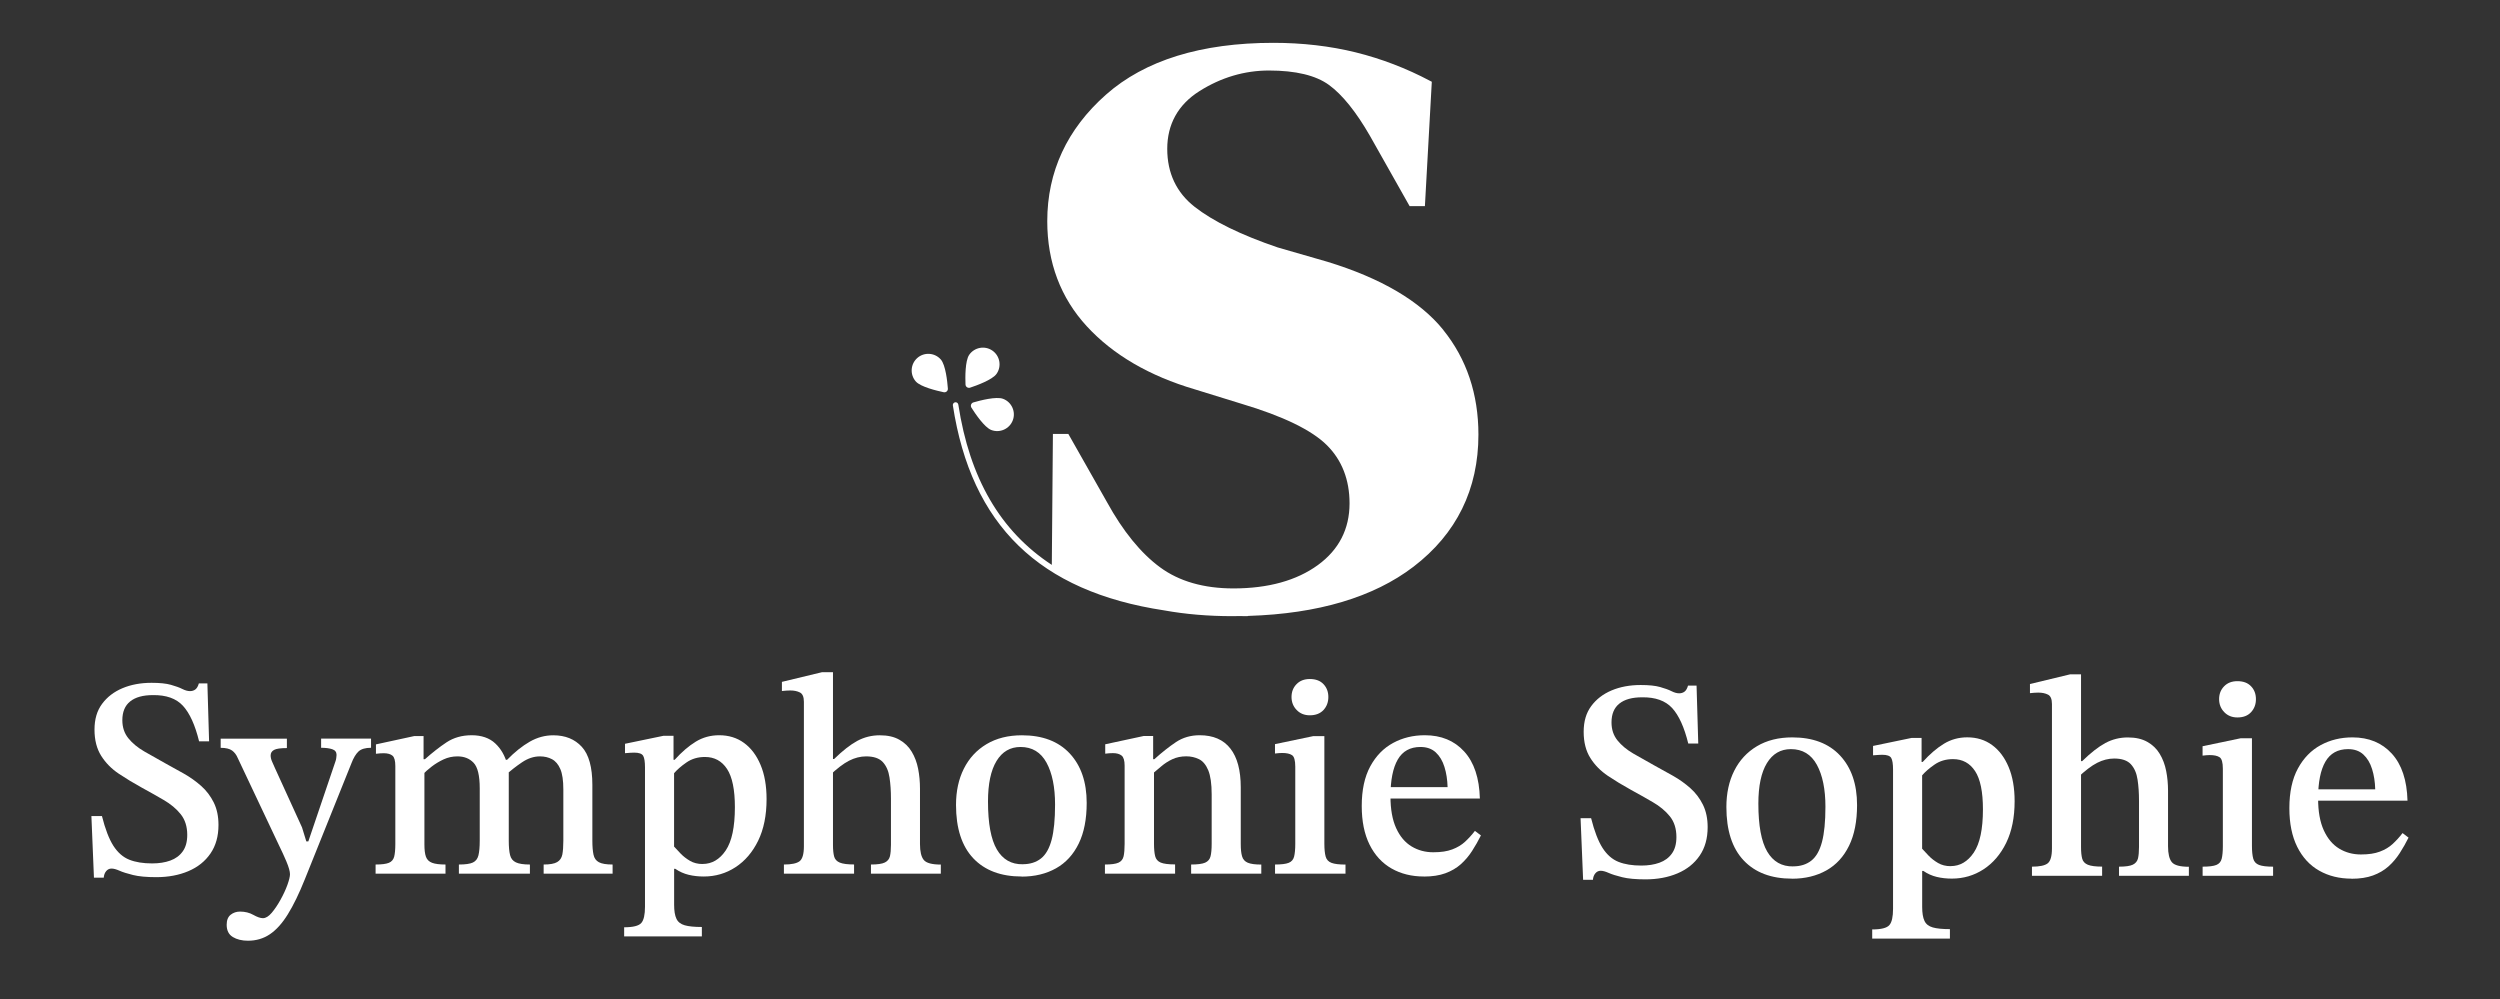 <?xml version="1.0" encoding="UTF-8"?>
<svg id="Layer_1" data-name="Layer 1" xmlns="http://www.w3.org/2000/svg" viewBox="0 0 500.28 200">
  <rect x="0" y="0" width="500.28" height="200" fill="#333333" stroke="none"/>
  <defs>
    <style>
      .cls-1 {
        fill: #fff;
      }
    </style>
  </defs>
  <g>
    <path class="cls-1" d="m193.51,77.49s0,0,0,0c.18.12.4.16.61.09,1.32-.44,4.48-1.58,5.31-2.78,1.05-1.51.67-3.59-.84-4.64-1.51-1.05-3.59-.67-4.64.84-.83,1.2-.8,4.56-.74,5.95.01.22.12.42.3.54Z"/>
    <path class="cls-1" d="m183.57,71.63c-1.38,1.21-1.52,3.32-.31,4.7.96,1.1,4.23,1.87,5.59,2.16.21.04.43-.01.6-.16,0,0,0,0,0,0,.16-.14.25-.35.23-.57-.1-1.39-.45-4.73-1.41-5.82-1.21-1.38-3.32-1.52-4.7-.31Z"/>
    <path class="cls-1" d="m194.78,80.53c-.21.06-.37.22-.45.42,0,0,0,0,0,0-.08.2-.05.43.06.62.74,1.17,2.61,3.96,3.98,4.48,1.72.65,3.65-.22,4.3-1.94.65-1.72-.22-3.65-1.94-4.3-1.36-.52-4.61.33-5.95.72Z"/>
    <path class="cls-1" d="m288.83,66.03c-4.65-5.77-12.44-10.35-23.18-13.64l-9.98-2.88c-7.32-2.49-12.91-5.22-16.63-8.14-3.62-2.84-5.46-6.74-5.46-11.58s2.1-8.81,6.42-11.54c4.34-2.75,9.03-4.14,13.94-4.14,5.34,0,9.38.97,12.02,2.9,2.66,1.94,5.42,5.37,8.18,10.17l7.94,14.07h3.06l1.38-24.89-.31-.16c-4.76-2.53-9.78-4.45-14.91-5.72-5.14-1.27-10.69-1.91-16.48-1.91-14.45,0-25.72,3.49-33.5,10.37-7.8,6.9-11.75,15.41-11.75,25.32,0,8.26,2.67,15.34,7.93,21.05,5.23,5.68,12.49,9.92,21.59,12.6l9.35,2.89c8.32,2.48,14.08,5.28,17.11,8.31,2.99,2.99,4.51,6.9,4.51,11.62,0,5.13-2.13,9.28-6.33,12.34-4.26,3.1-9.94,4.68-16.91,4.68-5.93,0-10.87-1.42-14.68-4.23-3.85-2.83-7.43-7.23-10.63-13.06l-7.72-13.62h-3.09l-.22,26.2c-10.34-6.77-16.45-17.36-18.71-32.08-.05-.3-.33-.51-.63-.46-.3.05-.51.33-.46.63,3.68,23.94,17.26,37.23,42.32,41.02,4.22.76,8.76,1.15,13.6,1.15.47,0,.93-.01,1.39-.02.53,0,1.05.02,1.59.02.08,0,.16-.02.23-.05,13.95-.43,25.06-3.74,33.04-9.84,8.63-6.6,13-15.5,13-26.45,0-8.09-2.36-15.13-7.02-20.91Z"/>
  </g>
  <g>
    <path class="cls-1" d="m20.8,175.63h-2l-.51-12.33h2.11c.65,2.59,1.41,4.57,2.28,5.94.88,1.37,1.94,2.3,3.2,2.8,1.26.5,2.78.74,4.57.74,1.37,0,2.58-.19,3.63-.57,1.05-.38,1.88-.99,2.48-1.83.61-.84.91-1.94.91-3.31,0-1.67-.44-3.05-1.31-4.14s-2.02-2.04-3.43-2.86c-1.41-.82-2.88-1.65-4.4-2.48-1.6-.88-3.12-1.8-4.57-2.77-1.45-.97-2.62-2.16-3.51-3.57-.89-1.41-1.34-3.16-1.34-5.25s.5-3.77,1.51-5.14c1.01-1.37,2.37-2.42,4.08-3.14,1.71-.72,3.65-1.08,5.82-1.08,1.64,0,2.93.13,3.88.4.95.27,1.71.54,2.28.83.57.29,1.08.43,1.54.43.42,0,.78-.11,1.08-.34.3-.23.53-.63.69-1.2h1.71l.34,11.59h-2c-.8-3.27-1.88-5.64-3.23-7.11-1.35-1.47-3.36-2.18-6.02-2.14-1.98,0-3.49.42-4.54,1.26-1.05.84-1.57,2.09-1.57,3.77,0,1.41.4,2.61,1.2,3.6.8.99,1.86,1.87,3.17,2.63,1.31.76,2.69,1.54,4.14,2.34,1.26.69,2.52,1.39,3.8,2.11,1.27.72,2.44,1.55,3.48,2.48,1.05.93,1.88,2.04,2.51,3.31.63,1.28.94,2.77.94,4.48,0,2.25-.53,4.15-1.6,5.71-1.07,1.56-2.54,2.74-4.43,3.54-1.88.8-4.03,1.2-6.42,1.2-1.94,0-3.49-.14-4.65-.43-1.16-.29-2.07-.57-2.71-.86-.65-.29-1.18-.43-1.6-.43s-.77.17-1.06.51c-.29.34-.45.78-.49,1.31Z"/>
    <path class="cls-1" d="m49.64,188.25c-1.22,0-2.24-.25-3.05-.74-.82-.5-1.23-1.31-1.23-2.46,0-.91.27-1.58.8-2,.53-.42,1.16-.63,1.88-.63.99,0,1.88.22,2.66.66.78.44,1.42.66,1.91.66.57,0,1.16-.36,1.77-1.08.61-.72,1.2-1.6,1.77-2.63.57-1.03,1.03-2.02,1.37-2.97.34-.95.51-1.66.51-2.11,0-.57-.24-1.42-.71-2.54-.48-1.12-.94-2.14-1.4-3.06l-8.34-17.65c-.27-.65-.65-1.15-1.14-1.51-.5-.36-1.26-.54-2.28-.54v-1.83h13.25v1.88c-1.26,0-2.11.12-2.57.37-.46.25-.68.62-.68,1.11,0,.38.09.79.29,1.23.19.44.38.87.57,1.29l5.42,11.88.86,2.8h.4l5.42-15.99c.08-.19.13-.42.17-.69.04-.27.06-.48.06-.63,0-.57-.29-.95-.86-1.14-.57-.19-1.31-.29-2.23-.29v-1.83h9.99v1.83c-1.14,0-1.98.25-2.51.74-.53.5-1.01,1.29-1.43,2.4l-9.31,23.18c-1.14,2.85-2.28,5.19-3.4,7-1.12,1.81-2.32,3.14-3.6,4-1.28.86-2.73,1.29-4.37,1.29Z"/>
    <path class="cls-1" d="m89.15,174.83h-13.99v-1.83c1.22,0,2.1-.11,2.66-.34s.9-.64,1.06-1.23c.15-.59.23-1.44.23-2.54v-15.59c0-1.07-.19-1.76-.57-2.08-.38-.32-.97-.49-1.77-.49-.46,0-.97.04-1.54.11v-1.88l7.65-1.66h1.88v5.31l.17,1.37v15.02c0,1.07.1,1.88.31,2.46.21.57.62.97,1.23,1.2.61.23,1.5.34,2.68.34v1.83Zm16.9,0h-14.22v-1.83c1.29,0,2.23-.13,2.8-.4.57-.27.94-.74,1.11-1.43.17-.69.26-1.66.26-2.91v-10.51c0-2.55-.41-4.25-1.23-5.11-.82-.86-1.89-1.28-3.23-1.28-.99,0-1.91.2-2.77.6-.86.4-1.65.88-2.37,1.43-.72.55-1.35,1.11-1.88,1.68l-.46-3.14h.97c1.45-1.29,2.88-2.42,4.31-3.37,1.43-.95,3.11-1.43,5.05-1.43s3.55.54,4.71,1.63c1.16,1.08,1.97,2.5,2.43,4.25.08.27.13.54.17.83s.08.58.11.89v13.53c0,1.22.09,2.17.26,2.85.17.69.56,1.17,1.17,1.46.61.29,1.54.43,2.8.43v1.83Zm16.56,0h-13.82v-1.83c1.26,0,2.16-.16,2.71-.49.55-.32.89-.83,1.03-1.51.13-.69.2-1.6.2-2.74v-10.28c0-1.79-.2-3.15-.6-4.08-.4-.93-.95-1.59-1.66-1.97-.71-.38-1.51-.57-2.43-.57-1.22,0-2.42.4-3.6,1.2-1.18.8-2.23,1.62-3.14,2.46l-.74-2.97h.91c1.52-1.56,3.04-2.77,4.54-3.63s3.07-1.28,4.71-1.28c2.4,0,4.3.77,5.71,2.31,1.41,1.54,2.11,4.08,2.11,7.62v11.19c0,1.14.08,2.07.23,2.77.15.71.51,1.21,1.08,1.51.57.31,1.48.46,2.74.46v1.83Z"/>
    <path class="cls-1" d="m140.43,187.39h-15.53v-1.83c1.79,0,2.93-.29,3.43-.86.5-.57.74-1.66.74-3.25v-27.87c0-1.14-.12-1.92-.37-2.34-.25-.42-.85-.63-1.8-.63-.38,0-.99.04-1.83.11v-1.88l7.71-1.6h2v4.8h.23c1.41-1.56,2.82-2.77,4.23-3.63,1.41-.86,2.97-1.28,4.68-1.28,1.9,0,3.56.51,4.97,1.54,1.41,1.03,2.51,2.49,3.31,4.4.8,1.9,1.2,4.19,1.2,6.85,0,3.24-.56,6.01-1.68,8.31-1.12,2.3-2.64,4.07-4.54,5.31-1.9,1.24-4.02,1.86-6.34,1.86-1.07,0-2.08-.11-3.03-.34-.95-.23-1.85-.63-2.68-1.2h-.23v7.19c0,1.22.15,2.15.46,2.8.3.65.86,1.08,1.66,1.31.8.23,1.94.34,3.43.34v1.88Zm.17-14.5c1.87,0,3.41-.9,4.63-2.71,1.22-1.81,1.83-4.69,1.83-8.65,0-3.5-.52-6.05-1.57-7.65-1.05-1.6-2.52-2.4-4.43-2.4-1.41,0-2.65.37-3.71,1.11-1.07.74-1.88,1.46-2.46,2.14v14.68c.34.38.78.85,1.31,1.4.53.55,1.16,1.04,1.88,1.46.72.42,1.56.63,2.51.63Z"/>
    <path class="cls-1" d="m170.92,174.83h-14.05v-1.83c1.52,0,2.57-.22,3.14-.66.57-.44.86-1.44.86-3v-28.89c0-.99-.27-1.62-.8-1.88-.53-.27-1.18-.4-1.94-.4-.46,0-1.01.04-1.66.11v-1.83l8.05-1.94h2.17v34.6c0,.95.08,1.71.23,2.28.15.57.53.98,1.14,1.23.61.25,1.56.37,2.85.37v1.83Zm17.36,0h-13.99v-1.83c1.29,0,2.22-.13,2.77-.4.55-.27.89-.69,1.03-1.26.13-.57.2-1.33.2-2.28v-9.25c0-1.52-.09-2.93-.29-4.23-.19-1.29-.64-2.32-1.34-3.08-.71-.76-1.82-1.14-3.34-1.14-1.14,0-2.28.29-3.4.86-1.12.57-2.45,1.58-3.97,3.03l.06-3.37h.91c1.71-1.67,3.26-2.88,4.65-3.63,1.39-.74,2.88-1.11,4.48-1.11s2.86.29,3.91.88c1.05.59,1.88,1.39,2.48,2.4.61,1.01,1.04,2.15,1.29,3.43.25,1.28.37,2.6.37,3.97v11.08c0,1.52.26,2.59.77,3.2.51.61,1.65.91,3.4.91v1.83Z"/>
    <path class="cls-1" d="m204.44,175.4c-4.15,0-7.38-1.22-9.68-3.65-2.3-2.44-3.45-6-3.45-10.68,0-2.74.52-5.16,1.57-7.25,1.05-2.09,2.56-3.73,4.54-4.91,1.98-1.18,4.34-1.77,7.08-1.77,4.11,0,7.3,1.21,9.56,3.63,2.26,2.42,3.4,5.72,3.4,9.91,0,3.24-.53,5.95-1.6,8.14-1.07,2.19-2.58,3.84-4.54,4.94-1.96,1.1-4.25,1.66-6.88,1.66Zm.23-2.46c1.45,0,2.66-.38,3.63-1.14.97-.76,1.68-2.01,2.14-3.74.46-1.73.69-4.08.69-7.05,0-3.5-.57-6.3-1.71-8.39-1.14-2.09-2.88-3.14-5.2-3.14-2.06,0-3.66.93-4.8,2.8-1.14,1.87-1.71,4.57-1.71,8.11,0,4.38.59,7.58,1.77,9.59,1.18,2.02,2.91,3.01,5.2,2.97Z"/>
    <path class="cls-1" d="m235.16,174.83h-14.05v-1.83c1.26,0,2.16-.12,2.71-.37.55-.25.89-.68,1.03-1.29.13-.61.2-1.43.2-2.46v-15.65c0-1.03-.2-1.7-.6-2.03-.4-.32-.98-.49-1.74-.49-.5,0-1.01.04-1.54.11v-1.88l7.71-1.66h1.88v5.31l.17,1.31v14.96c0,1.03.08,1.85.23,2.46.15.61.52,1.04,1.11,1.29.59.25,1.55.37,2.88.37v1.83Zm17.25,0h-14.05v-1.83c1.29,0,2.23-.12,2.8-.37.57-.25.93-.67,1.08-1.26.15-.59.23-1.42.23-2.48v-9.94c0-2.09-.23-3.69-.68-4.8-.46-1.1-1.08-1.85-1.86-2.23-.78-.38-1.63-.57-2.54-.57-1.03,0-1.95.19-2.77.57-.82.38-1.56.86-2.23,1.43-.67.57-1.32,1.12-1.97,1.66l-.34-3.08h.91c1.52-1.37,2.97-2.51,4.34-3.43,1.37-.91,2.95-1.37,4.74-1.37,2.7,0,4.75.88,6.14,2.66,1.39,1.77,2.08,4.37,2.08,7.79v11.31c0,1.03.08,1.85.26,2.46.17.61.55,1.04,1.14,1.29.59.25,1.49.37,2.71.37v1.83Z"/>
    <path class="cls-1" d="m269.25,174.83h-14.1v-1.83c1.26,0,2.17-.11,2.74-.34s.93-.65,1.08-1.26c.15-.61.23-1.45.23-2.51v-15.47c0-1.26-.22-2.03-.66-2.31-.44-.29-1.09-.43-1.97-.43-.38,0-.86.04-1.43.11v-1.88l7.65-1.6h2.23v21.53c0,1.1.09,1.96.26,2.57.17.61.56,1.03,1.17,1.26.61.23,1.54.34,2.8.34v1.83Zm-7.14-31.69c-1.07,0-1.94-.35-2.63-1.06-.68-.7-1.03-1.57-1.03-2.6s.33-1.88,1-2.57,1.55-1.03,2.66-1.03c1.18,0,2.09.34,2.74,1.03.65.69.97,1.54.97,2.57s-.32,1.89-.97,2.6c-.65.7-1.56,1.06-2.74,1.06Z"/>
    <path class="cls-1" d="m284.95,175.4c-2.44,0-4.6-.53-6.48-1.6s-3.35-2.66-4.4-4.77c-1.05-2.11-1.57-4.69-1.57-7.74,0-3.2.57-5.84,1.71-7.94,1.14-2.09,2.66-3.65,4.57-4.68,1.9-1.03,4.02-1.54,6.34-1.54,3.27,0,5.9,1.08,7.88,3.25,1.98,2.17,3.03,5.31,3.14,9.42h-18.39l-.06-2.28h11.99c-.04-1.48-.25-2.84-.63-4.05-.38-1.22-.96-2.19-1.74-2.91-.78-.72-1.8-1.08-3.06-1.08-2.06,0-3.57.84-4.54,2.51-.97,1.68-1.46,4.13-1.46,7.37,0,2.59.38,4.71,1.14,6.37.76,1.66,1.79,2.87,3.08,3.65,1.29.78,2.74,1.17,4.34,1.17s2.79-.19,3.8-.57c1.01-.38,1.87-.89,2.57-1.54.7-.65,1.36-1.37,1.97-2.17l1.2.91c-.53,1.07-1.12,2.1-1.77,3.11-.65,1.01-1.4,1.89-2.26,2.66-.86.76-1.88,1.36-3.08,1.8-1.2.44-2.64.66-4.31.66Z"/>
  </g>
  <g>
    <path class="cls-1" d="m318.8,176.06h-2l-.51-12.33h2.11c.65,2.59,1.41,4.57,2.28,5.94.88,1.37,1.94,2.3,3.2,2.8,1.26.5,2.78.74,4.57.74,1.37,0,2.58-.19,3.63-.57,1.05-.38,1.88-.99,2.48-1.83.61-.84.91-1.94.91-3.31,0-1.67-.44-3.06-1.31-4.14s-2.02-2.04-3.43-2.85c-1.41-.82-2.88-1.65-4.4-2.48-1.6-.88-3.12-1.8-4.57-2.77-1.45-.97-2.62-2.16-3.51-3.57-.89-1.41-1.34-3.16-1.34-5.25s.5-3.77,1.51-5.14c1.01-1.37,2.37-2.42,4.08-3.14,1.71-.72,3.65-1.08,5.82-1.08,1.64,0,2.93.13,3.88.4.95.27,1.71.54,2.28.83.57.29,1.08.43,1.54.43.42,0,.78-.11,1.08-.34.3-.23.53-.63.69-1.2h1.71l.34,11.59h-2c-.8-3.27-1.88-5.64-3.23-7.11-1.35-1.46-3.36-2.18-6.02-2.14-1.98,0-3.49.42-4.54,1.26-1.05.84-1.57,2.09-1.57,3.77,0,1.41.4,2.61,1.2,3.6.8.99,1.86,1.87,3.17,2.63s2.69,1.54,4.14,2.34c1.26.69,2.52,1.39,3.8,2.11,1.27.72,2.44,1.55,3.48,2.48,1.05.93,1.88,2.04,2.51,3.31.63,1.28.94,2.77.94,4.48,0,2.25-.53,4.15-1.6,5.71-1.07,1.56-2.54,2.74-4.43,3.54-1.88.8-4.03,1.2-6.42,1.2-1.94,0-3.49-.14-4.65-.43s-2.07-.57-2.71-.86c-.65-.29-1.18-.43-1.6-.43s-.77.17-1.06.51-.45.78-.49,1.31Z"/>
    <path class="cls-1" d="m358.6,175.83c-4.15,0-7.38-1.22-9.68-3.66-2.3-2.44-3.45-6-3.45-10.68,0-2.74.52-5.16,1.57-7.25,1.05-2.09,2.56-3.73,4.54-4.91,1.98-1.18,4.34-1.77,7.08-1.77,4.11,0,7.3,1.21,9.56,3.63,2.26,2.42,3.4,5.72,3.4,9.91,0,3.24-.53,5.95-1.6,8.14-1.07,2.19-2.58,3.84-4.54,4.94-1.96,1.1-4.25,1.66-6.88,1.66Zm.23-2.46c1.45,0,2.66-.38,3.63-1.14.97-.76,1.68-2.01,2.14-3.74s.69-4.08.69-7.05c0-3.5-.57-6.3-1.71-8.39-1.14-2.09-2.88-3.14-5.2-3.14-2.06,0-3.66.93-4.8,2.8-1.14,1.87-1.71,4.57-1.71,8.11,0,4.38.59,7.58,1.77,9.59s2.91,3.01,5.2,2.97Z"/>
    <path class="cls-1" d="m390.18,187.82h-15.53v-1.83c1.79,0,2.93-.29,3.43-.86s.74-1.66.74-3.25v-27.87c0-1.14-.12-1.92-.37-2.34-.25-.42-.85-.63-1.8-.63-.38,0-.99.04-1.83.11v-1.88l7.71-1.6h2v4.8h.23c1.41-1.56,2.82-2.77,4.23-3.63,1.41-.86,2.97-1.29,4.68-1.29,1.9,0,3.56.51,4.97,1.54,1.41,1.03,2.51,2.49,3.31,4.4.8,1.9,1.2,4.19,1.2,6.85,0,3.24-.56,6.01-1.68,8.31-1.12,2.3-2.64,4.07-4.54,5.31-1.9,1.24-4.02,1.86-6.34,1.86-1.07,0-2.08-.11-3.03-.34-.95-.23-1.85-.63-2.68-1.2h-.23v7.2c0,1.22.15,2.15.46,2.8.3.65.86,1.08,1.66,1.31.8.23,1.94.34,3.43.34v1.88Zm.17-14.5c1.87,0,3.41-.9,4.63-2.71,1.22-1.81,1.83-4.69,1.83-8.65,0-3.5-.52-6.05-1.57-7.65-1.05-1.6-2.52-2.4-4.43-2.4-1.41,0-2.65.37-3.71,1.11-1.07.74-1.88,1.46-2.46,2.14v14.68c.34.38.78.85,1.31,1.4.53.55,1.16,1.04,1.88,1.46.72.42,1.56.63,2.51.63Z"/>
    <path class="cls-1" d="m420.67,175.26h-14.05v-1.83c1.52,0,2.57-.22,3.14-.66.57-.44.86-1.44.86-3v-28.89c0-.99-.27-1.62-.8-1.88-.53-.27-1.18-.4-1.94-.4-.46,0-1.01.04-1.66.11v-1.83l8.05-1.94h2.17v34.6c0,.95.08,1.71.23,2.28.15.57.53.98,1.14,1.23.61.25,1.56.37,2.85.37v1.83Zm17.36,0h-13.99v-1.83c1.29,0,2.22-.13,2.77-.4s.89-.69,1.03-1.26c.13-.57.2-1.33.2-2.28v-9.25c0-1.52-.09-2.93-.29-4.23-.19-1.29-.64-2.32-1.34-3.08-.71-.76-1.82-1.14-3.34-1.14-1.14,0-2.28.29-3.4.86-1.12.57-2.45,1.58-3.97,3.03l.06-3.37h.91c1.71-1.67,3.26-2.88,4.65-3.63,1.39-.74,2.88-1.11,4.48-1.11s2.86.3,3.91.89,1.88,1.39,2.48,2.4c.61,1.01,1.04,2.15,1.29,3.43.25,1.28.37,2.6.37,3.97v11.08c0,1.52.26,2.59.77,3.2.51.61,1.65.91,3.4.91v1.83Z"/>
    <path class="cls-1" d="m454.87,175.26h-14.1v-1.83c1.26,0,2.17-.11,2.74-.34s.93-.65,1.08-1.26c.15-.61.23-1.45.23-2.51v-15.48c0-1.26-.22-2.03-.66-2.31-.44-.29-1.09-.43-1.97-.43-.38,0-.86.04-1.43.11v-1.88l7.65-1.6h2.23v21.53c0,1.1.09,1.96.26,2.57.17.61.56,1.03,1.17,1.26.61.23,1.54.34,2.8.34v1.83Zm-7.14-31.69c-1.07,0-1.94-.35-2.63-1.06-.68-.7-1.03-1.57-1.03-2.6s.33-1.88,1-2.57c.67-.69,1.55-1.03,2.66-1.03,1.18,0,2.09.34,2.74,1.03.65.68.97,1.54.97,2.57s-.32,1.89-.97,2.6c-.65.71-1.56,1.06-2.74,1.06Z"/>
    <path class="cls-1" d="m470.58,175.83c-2.44,0-4.6-.53-6.48-1.6-1.88-1.06-3.35-2.66-4.4-4.77-1.05-2.11-1.57-4.69-1.57-7.74,0-3.2.57-5.84,1.71-7.94,1.14-2.09,2.66-3.65,4.57-4.68,1.9-1.03,4.02-1.54,6.34-1.54,3.27,0,5.9,1.08,7.88,3.25,1.98,2.17,3.03,5.31,3.14,9.42h-18.39l-.06-2.28h11.99c-.04-1.49-.25-2.84-.63-4.05-.38-1.22-.96-2.19-1.74-2.91-.78-.72-1.8-1.08-3.06-1.08-2.06,0-3.57.84-4.54,2.51-.97,1.67-1.46,4.13-1.46,7.37,0,2.59.38,4.71,1.14,6.37.76,1.66,1.79,2.88,3.08,3.66,1.29.78,2.74,1.17,4.34,1.17s2.79-.19,3.8-.57c1.01-.38,1.87-.89,2.57-1.54.7-.65,1.36-1.37,1.97-2.17l1.2.91c-.53,1.07-1.12,2.1-1.77,3.11-.65,1.01-1.4,1.89-2.26,2.66-.86.76-1.88,1.36-3.08,1.8-1.2.44-2.64.66-4.31.66Z"/>
  </g>
</svg>
